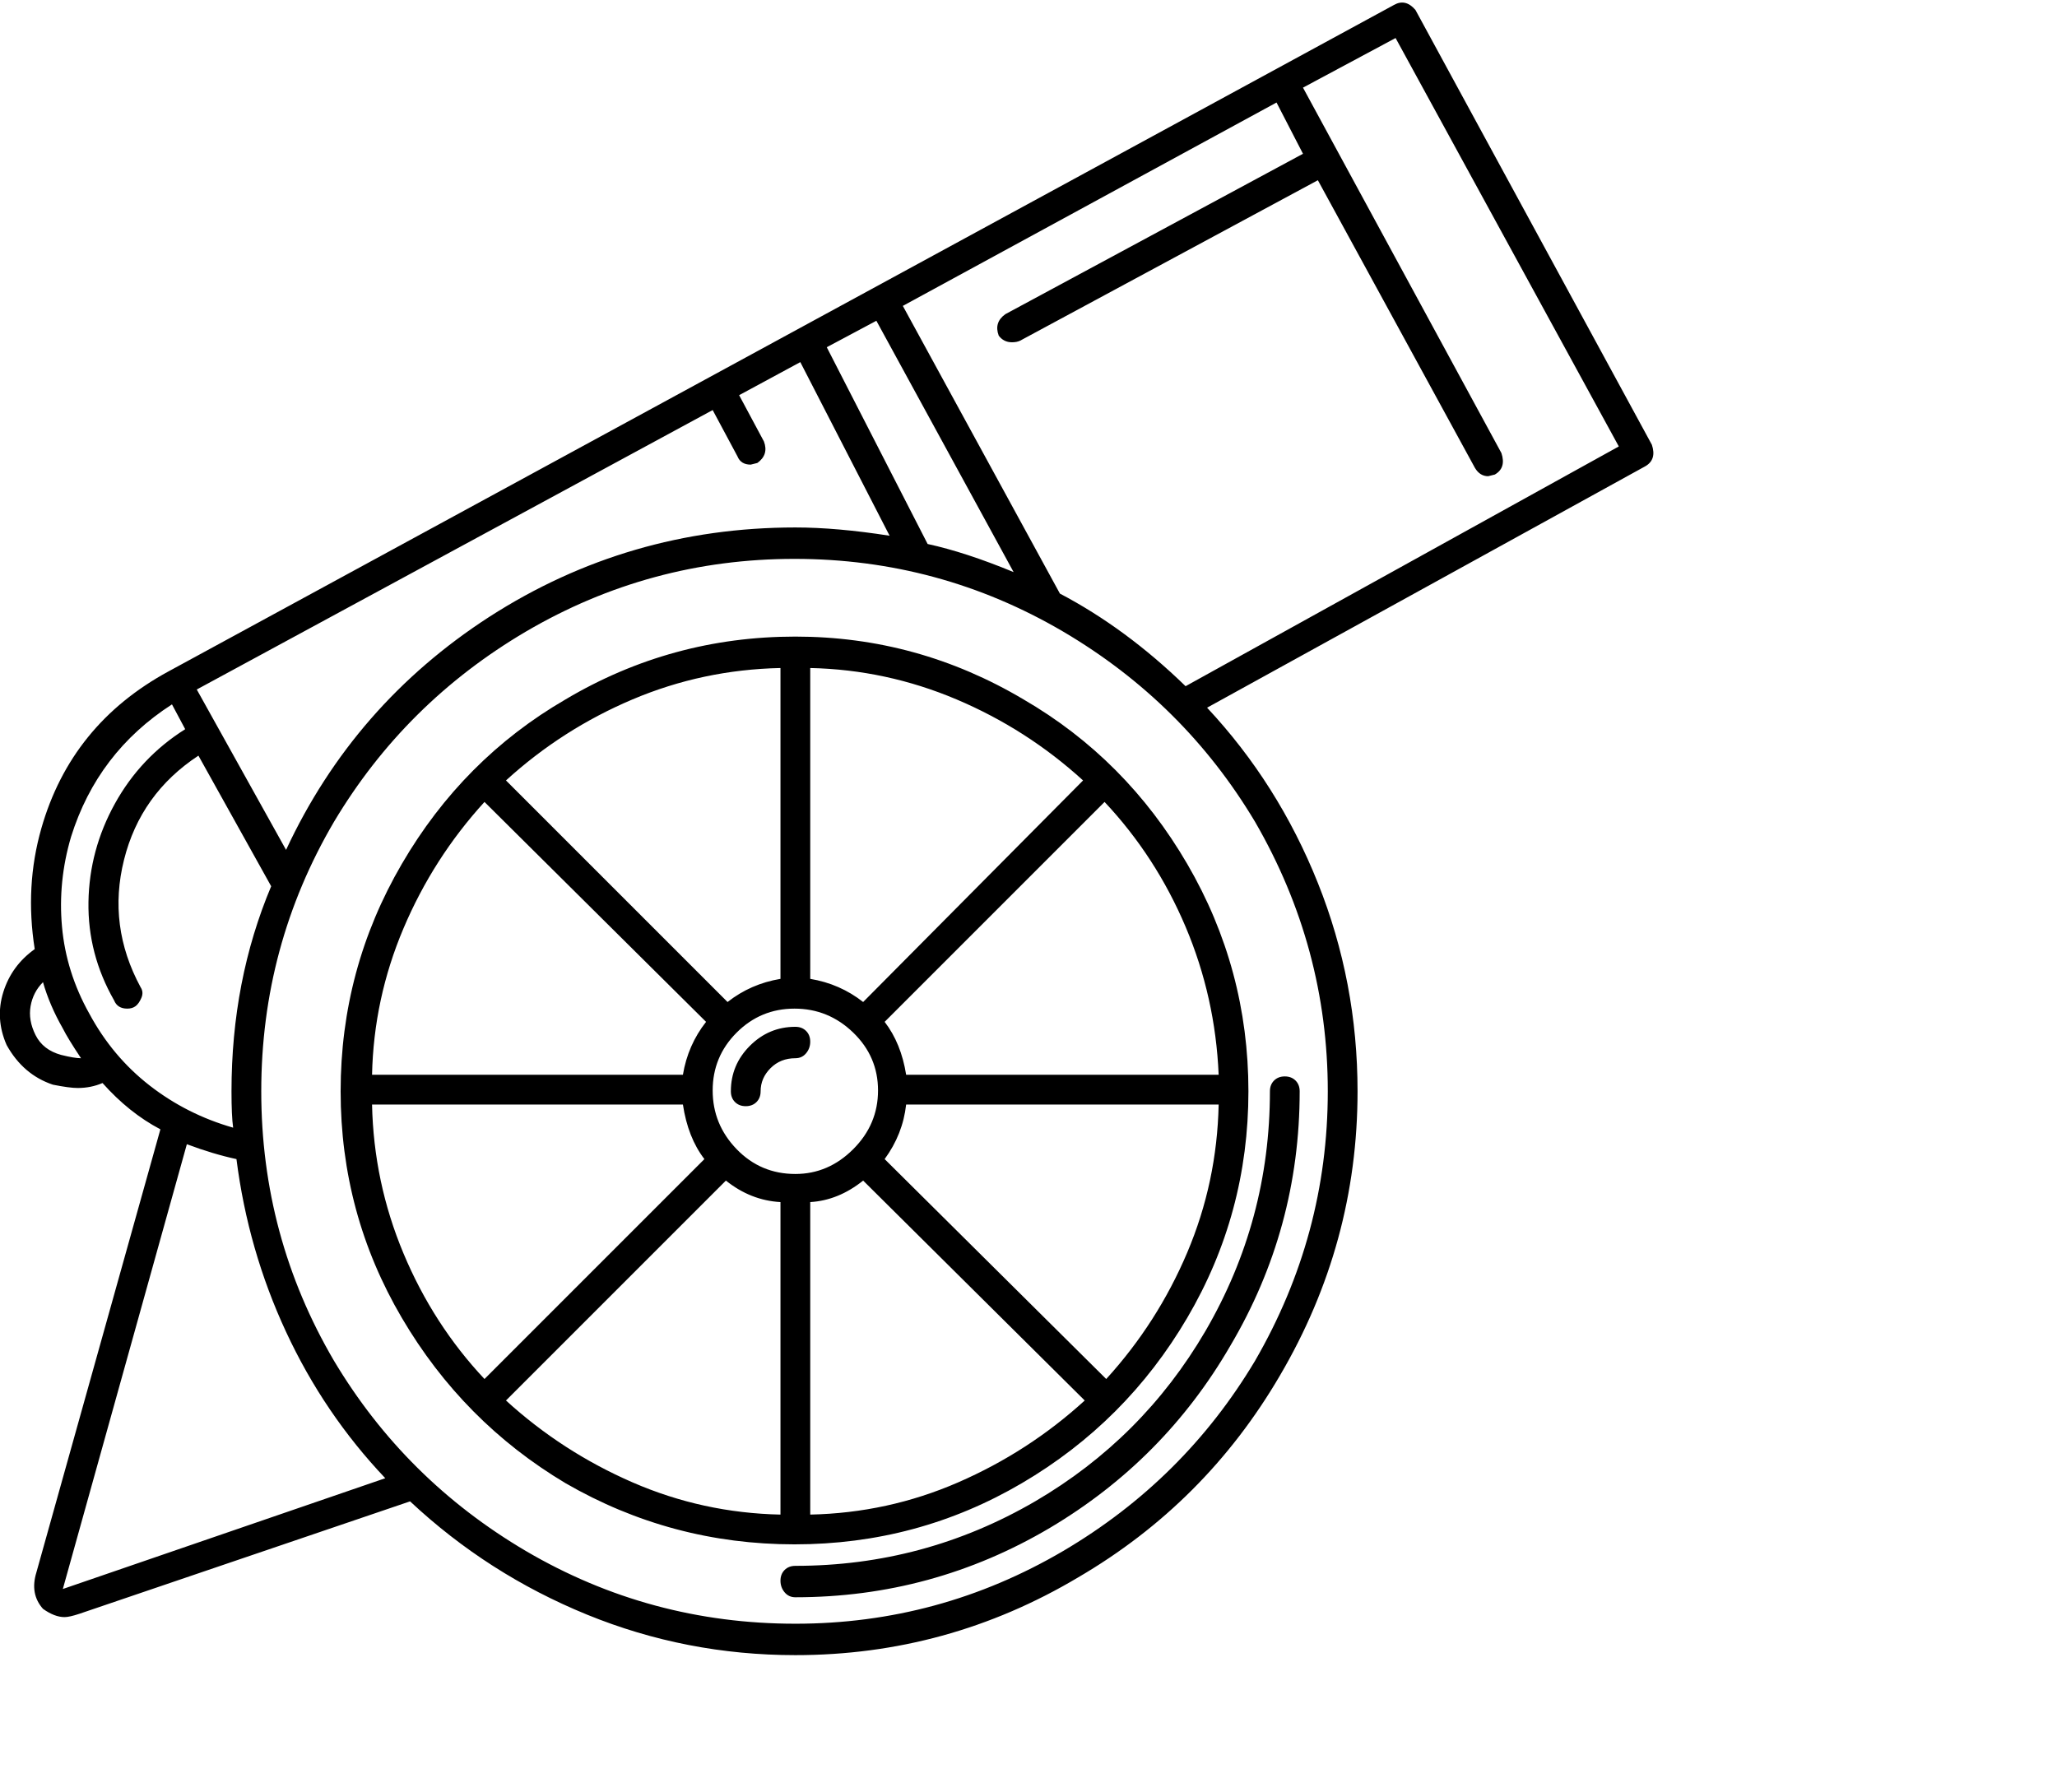 <svg viewBox="0 0 1244 1083.753" xmlns="http://www.w3.org/2000/svg"><path d="M481 947q-4 0-6.5 2.5T472 956q0 4 2.5 7t6.5 3q83 0 154-42 69-41 109-110 42-71 42-154 0-4-2.5-6.5T777 651q-4 0-6.5 2.5T768 660q0 78-39 145-38 65-103 103-67 39-145 39zm0-562q-75 0-139 38-62 36-99 99.5T206 660q0 74 37 137t99 100q64 37 138.5 37T618 897q63-37 100-100t37-137q0-74-37-137.5T619 423q-64-38-138-38zm188 449L535 701q11-15 13-33h189q-1 47-19 89.5T669 834zM225 668h188q3 20 13 33L293 834q-31-33-49-76t-19-90zm68-183l134 133q-11 14-14 32H225q1-46 19-88.5t49-76.5zm188 225q-21 0-35.5-15T431 659.5q0-20.5 14.5-35t35-14.5q20.5 0 35.5 14.5t15 35q0 20.5-15 35.5t-35 15zm41-104q-14-11-32-14V404q46 1 88.5 19t76.5 49L522 606zm-50-14q-18 3-32 14L306 472q34-31 76.5-49t89.5-19v188zm-33 122q15 12 33 13v189q-47-1-89.5-19.5T306 847l133-133zm51 13q17-1 32-13l134 133q-34 31-76.5 49.5T490 916V727zm58-77q-3-19-13-32l133-133q31 33 49 75.5t20 89.5H548zm-67-29q-16 0-27.5 11.5T442 660q0 4 2.5 6.5t6.5 2.5q4 0 6.5-2.5t2.5-6.5q0-8 6-14t15-6q4 0 6.5-3t2.5-7q0-4-2.5-6.5T481 621zm518-352L856 6q-6-7-13-3L102 406q-59 32-77 95-10 35-4 73-14 10-19 26t2 32q10 18 28 24 10 2 15 2 8 0 15-3 16 18 35 28L22 951q-4 13 4 22 7 5 13 5 3 0 9-2l200-68q47 44 107 68.5t126 24.5q92 0 171-47 77-45 122-122 47-80 47-172 0-66-24-126t-67-106l265-146q7-4 4-13zM173 514l-54-97 312-169 15 28q2 5 8 5l4-1q7-5 4-13l-15-28 37-20 54 105q-32-5-57-5-101 0-185 54-82 53-123 141zm388-185l-61-119 30-16 83 152q-29-12-52-17zM37 638q-11-3-15.5-12t-3-17.5Q20 600 26 594q4 14 12 28 3 6 11 18-4 0-12-2zm17-25q-14-25-16.5-52.5T43 506q16-51 61-80l8 15q-27 17-42.5 45t-16 59.5Q53 577 69 605q2 5 8 5 3 0 5-1.5t3.5-5Q87 600 85 597q-20-37-10-77t45-63l44 79q-24 57-24 124 0 15 1 22-28-8-50.5-25.5T54 613zM38 961l75-269q16 6 30 9 7 55 30 104.5t60 88.5L38 961zm443 21q-88 0-163-44-73-43-116-115-44-75-44-163t44-163q43-72 116-115 75-44 162.5-44T643 382q73 43 116 115 44 76 44 163t-44 163q-43 72-116 115-75 44-162 44zm236-567q-36-35-76-56l-95-174L772 62l16 31-180 97q-7 5-4 13 3 4 8 4 3 0 5-1l180-97 95 174q3 5 8 5l4-1q7-4 4-13L788 53l56-30 135 247-262 145z"/></svg>